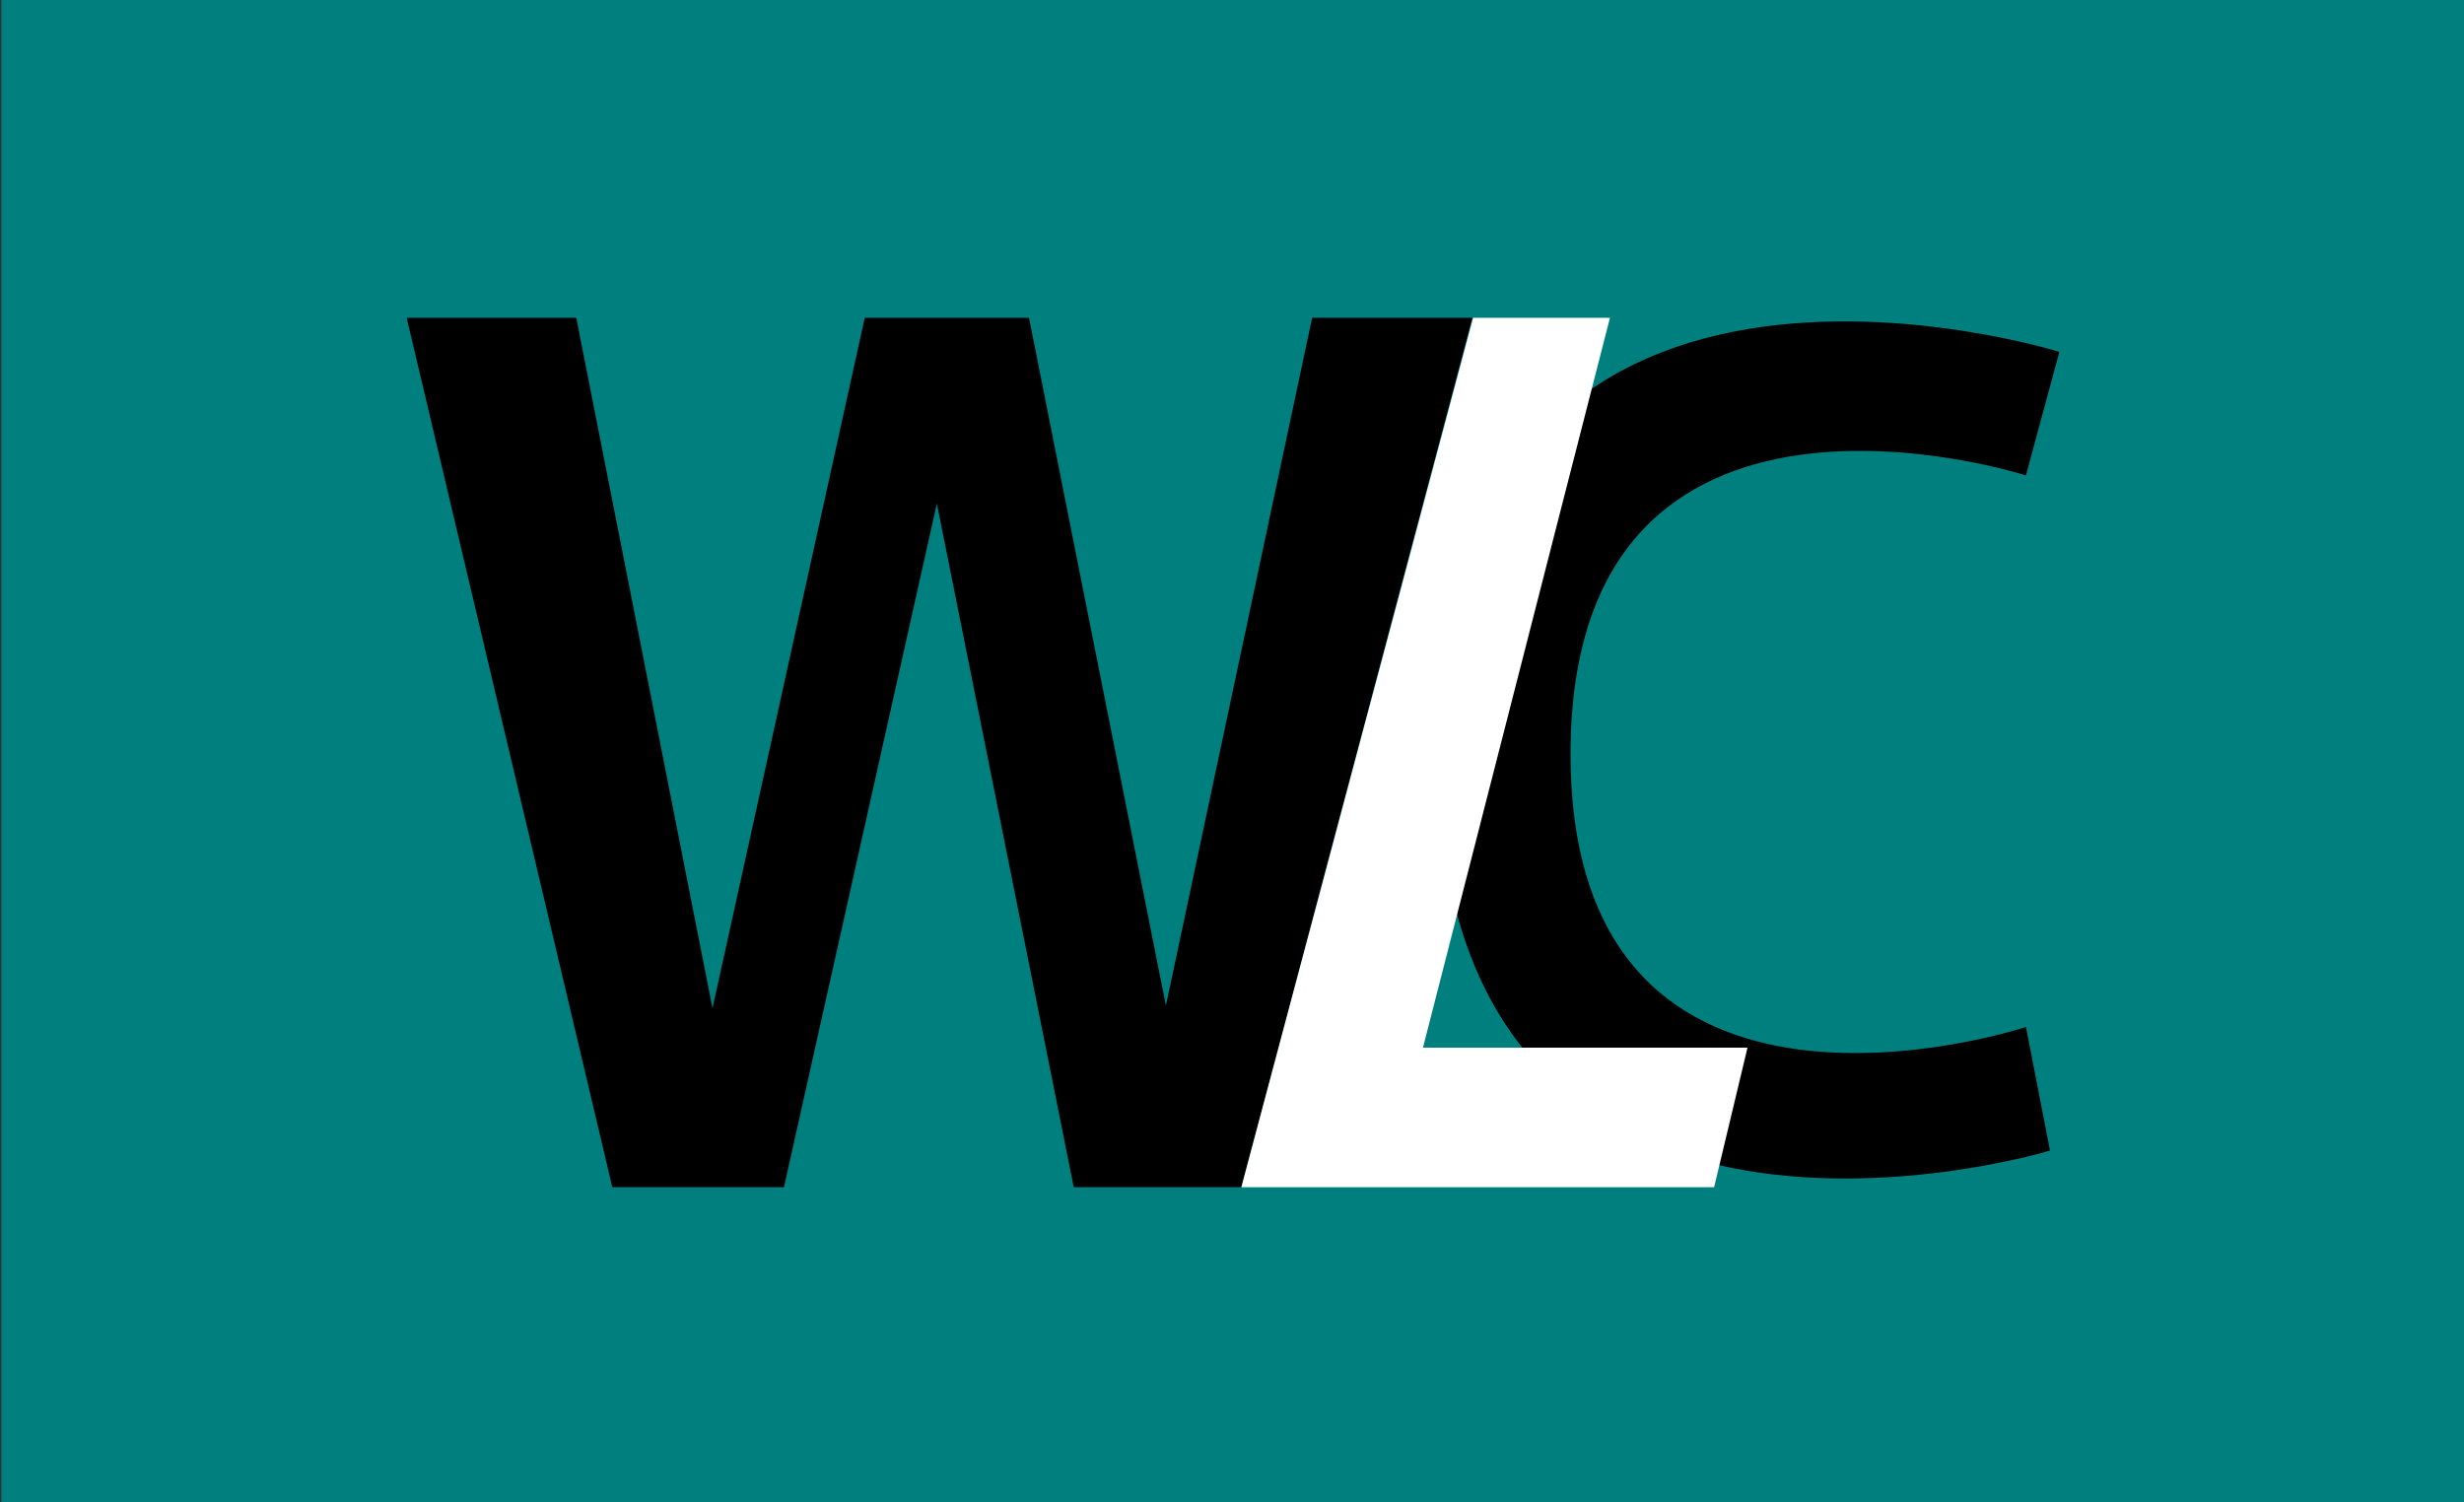 <?xml version="1.0" encoding="utf-8"?>
<!-- Generator: Adobe Illustrator 25.4.1, SVG Export Plug-In . SVG Version: 6.00 Build 0)  -->
<svg version="1.1" id="Layer_1" xmlns="http://www.w3.org/2000/svg" xmlns:xlink="http://www.w3.org/1999/xlink" x="0px" y="0px"
	 viewBox="0 0 369 225" style="enable-background:new 0 0 369 225;" xml:space="preserve">
<rect x="0" y="0" width="369" height="225" fill="#333333" stroke="none"/>
<g>
	<rect x="0.2" y="0" style="fill:#007F7F;" width="369" height="225"/>
	<path d="M60.9,47.6l30.8,130.2h25.7l22.9-102.4l20.5,102.4h25.1l34.6-130.2h-24l-21.9,103l-20.5-103h-24.6
		c-7.6,34.5-15.2,69-22.8,103.4c-6.8-34.5-13.6-69-20.4-103.4H60.9z"/>
	<path d="M215.3,112.8c0-89.3,93.1-60.1,93.1-60.1l-5,18.5c0,0-68.2-22-68.2,41.7c0,63.5,68.2,40.9,68.2,40.9l3.6,18.5
		C307,172.4,215.3,199.9,215.3,112.8z"/>
	<polygon id="L" style="fill:#FFFFFF;" points="241.1,47.6 213.1,156.9 261.7,156.9 256.7,177.8 185.9,177.8 220.6,47.6 	"/>
</g>
</svg>
